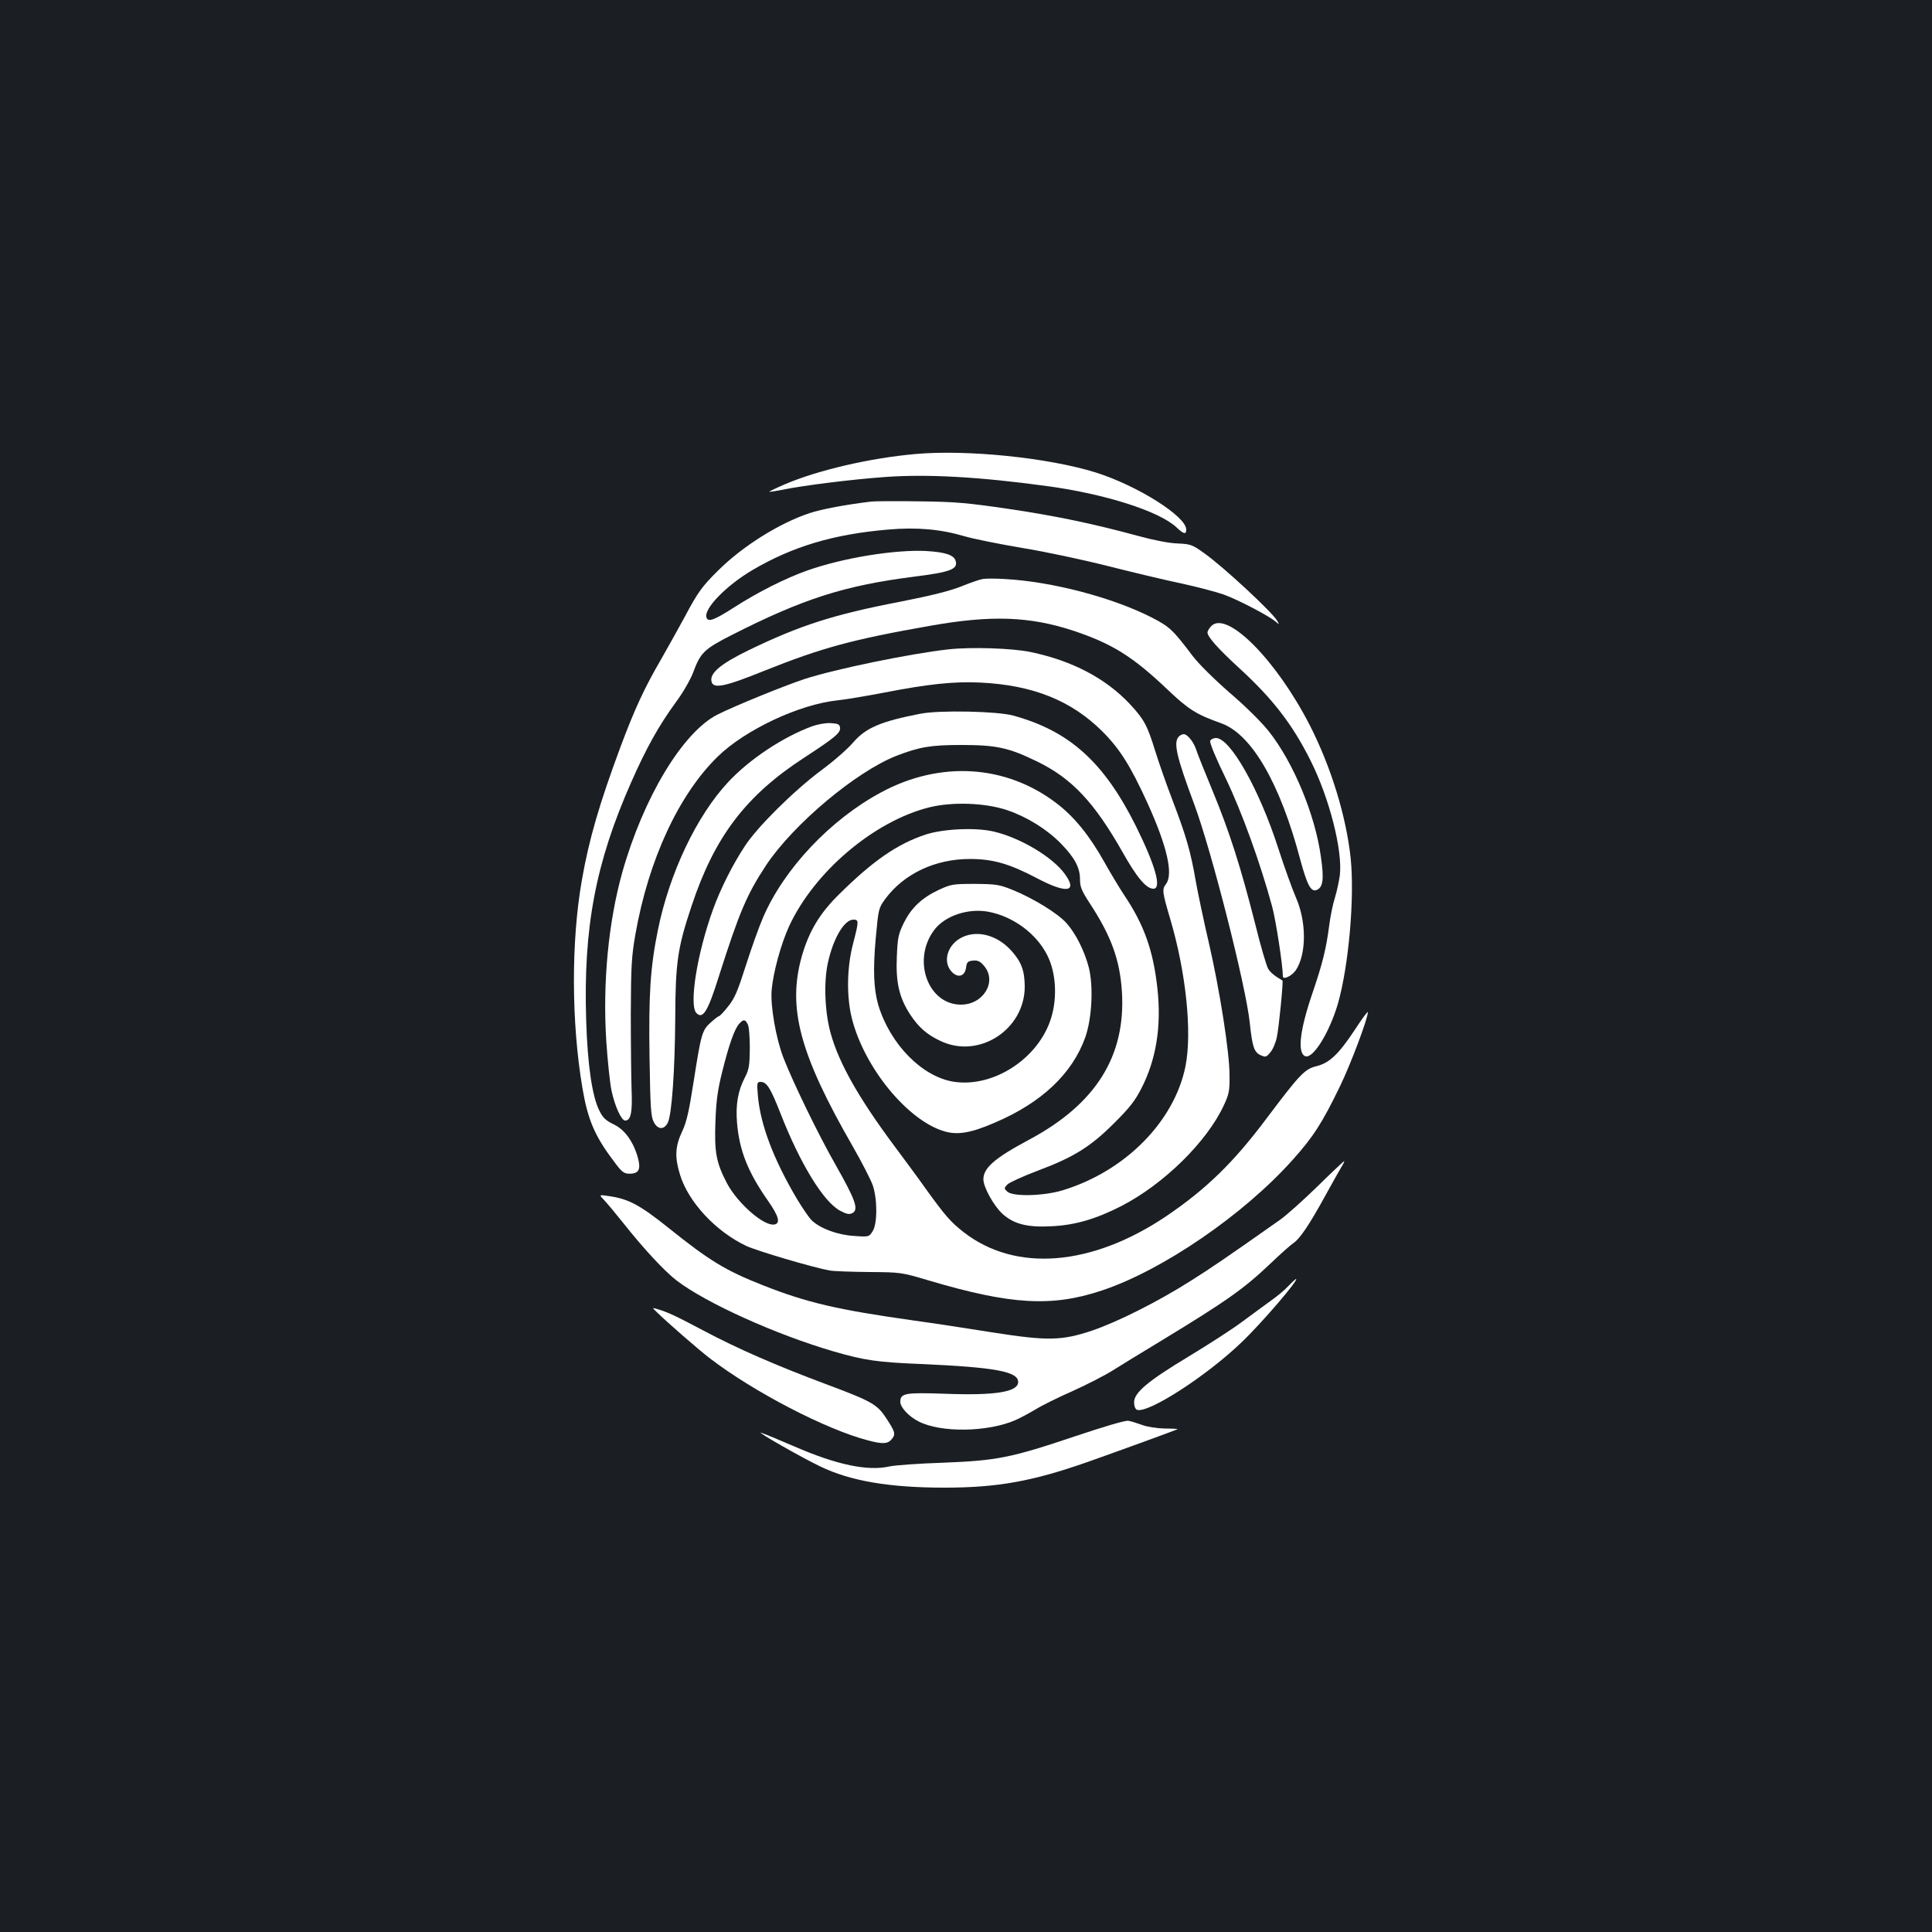 <?xml version="1.0" standalone="no"?>
<!DOCTYPE svg PUBLIC "-//W3C//DTD SVG 20010904//EN"
 "http://www.w3.org/TR/2001/REC-SVG-20010904/DTD/svg10.dtd">
<svg version="1.0" xmlns="http://www.w3.org/2000/svg"
 width="1000pt" height="1000pt" viewBox="0 0 1000 1000"
 preserveAspectRatio="xMidYMid meet">
<rect width="100%" height="100%" fill="#1b1f23"/>
<g transform="translate(0,1000) scale(0.1,-0.1)"
fill="#ffffff" stroke="none">
<path d="M4738 7650 c-237 -21 -505 -84 -674 -156 -47 -20 -83 -38 -82 -39 2
-2 32 3 68 10 104 22 362 54 530 66 221 16 488 1 840 -47 298 -40 581 -130
670 -214 37 -35 50 -38 50 -11 0 68 -252 227 -467 295 -246 77 -667 120 -935
96z"/>
<path d="M4510 7404 c-133 -16 -256 -39 -320 -60 -158 -53 -345 -170 -473
-297 -83 -82 -105 -112 -174 -242 -33 -61 -88 -159 -122 -219 -86 -147 -138
-261 -209 -451 -110 -296 -164 -481 -201 -695 -55 -315 -54 -733 4 -1074 27
-159 63 -245 158 -371 46 -63 56 -70 86 -70 47 0 59 22 43 81 -23 84 -68 147
-125 174 -41 20 -57 34 -75 72 -37 73 -61 237 -68 468 -15 477 48 813 233
1231 77 175 142 292 231 414 38 51 76 118 90 155 37 101 57 121 199 193 370
188 583 256 943 302 191 24 230 39 216 83 -10 30 -54 44 -152 50 -162 8 -428
-35 -613 -100 -114 -40 -259 -113 -383 -193 -102 -65 -132 -76 -141 -52 -17
44 100 165 237 246 207 122 420 186 703 210 147 13 271 2 393 -34 47 -14 182
-41 300 -61 118 -19 319 -62 445 -94 127 -32 298 -73 380 -90 83 -18 181 -44
218 -57 73 -26 238 -112 270 -141 19 -16 19 -16 9 3 -23 43 -277 279 -378 351
-63 45 -71 48 -138 51 -42 1 -125 17 -201 38 -232 63 -425 104 -675 141 -212
31 -274 37 -460 39 -118 2 -231 1 -250 -1z"/>
<path d="M5086 7003 c-17 -3 -66 -20 -110 -38 -57 -23 -152 -47 -319 -80 -344
-66 -519 -123 -783 -251 -140 -68 -198 -116 -192 -157 6 -45 61 -35 279 53
293 117 450 160 854 231 316 56 514 49 742 -26 200 -67 306 -133 486 -304 108
-103 149 -129 279 -175 157 -57 304 -311 408 -705 35 -129 55 -169 84 -158 34
13 40 55 23 172 -30 219 -143 490 -270 650 -37 47 -122 131 -203 200 -80 70
-160 149 -191 190 -102 135 -119 151 -210 198 -203 104 -518 187 -763 200 -47
3 -98 3 -114 0z"/>
<path d="M6270 6760 c-11 -11 -20 -26 -20 -34 0 -22 55 -84 163 -183 175 -160
278 -294 371 -481 97 -193 166 -465 151 -592 -4 -30 -15 -81 -25 -115 -11 -33
-24 -98 -30 -145 -16 -123 -35 -198 -85 -345 -68 -198 -81 -315 -39 -332 40
-15 125 122 169 272 56 196 87 548 66 753 -23 217 -102 474 -212 689 -173 337
-428 594 -509 513z"/>
<path d="M4910 6639 c-199 -22 -587 -102 -747 -154 -105 -35 -361 -139 -448
-183 -180 -90 -384 -428 -494 -817 -72 -258 -102 -571 -83 -873 7 -103 19
-218 27 -256 17 -81 51 -156 71 -156 29 0 38 42 33 160 -2 63 -4 241 -4 395 1
246 4 296 24 410 68 385 224 722 426 919 142 139 424 271 620 291 39 4 147 22
241 40 225 44 364 59 499 52 271 -13 470 -93 630 -252 91 -91 146 -178 235
-373 101 -223 134 -367 95 -418 -21 -27 -19 -41 21 -177 83 -279 115 -590 80
-766 -58 -287 -313 -544 -636 -642 -98 -30 -260 -34 -287 -6 -17 16 -16 18 2
37 11 10 81 42 155 70 187 70 274 124 395 245 80 79 110 117 143 182 76 148
104 319 83 514 -21 197 -69 332 -171 484 -26 39 -72 116 -104 173 -76 136
-156 235 -247 304 -261 200 -602 222 -908 57 -263 -141 -503 -396 -611 -647
-21 -48 -61 -160 -89 -248 -42 -132 -58 -171 -92 -213 -22 -28 -44 -51 -48
-51 -4 0 -23 -15 -43 -33 -44 -40 -49 -57 -88 -307 -24 -153 -36 -208 -60
-258 -36 -77 -38 -133 -10 -223 43 -141 186 -294 343 -368 59 -27 347 -112
431 -127 22 -4 114 -7 205 -8 164 -1 168 -2 306 -43 428 -127 640 -139 900
-52 314 105 734 393 987 677 105 117 152 190 244 380 56 116 144 350 144 383
0 7 -31 -35 -68 -92 -84 -127 -132 -172 -200 -188 -59 -15 -85 -42 -257 -271
-171 -228 -311 -364 -517 -504 -387 -261 -782 -293 -1051 -83 -66 52 -93 82
-194 222 -43 61 -118 162 -165 225 -183 246 -285 426 -328 580 -31 109 -37
266 -15 366 28 128 85 224 132 224 29 0 29 -7 -2 -126 -32 -124 -34 -274 -5
-388 65 -254 289 -527 479 -582 68 -20 138 -8 262 46 241 103 399 253 466 440
35 98 43 263 19 361 -22 85 -67 176 -115 230 -45 51 -172 129 -280 173 -70 28
-86 30 -196 31 -114 0 -123 -2 -186 -31 -89 -42 -142 -93 -181 -171 -28 -58
-32 -76 -36 -174 -6 -133 12 -211 67 -297 45 -69 88 -107 161 -141 199 -93
435 61 434 284 -1 82 -17 126 -70 185 -77 85 -188 110 -268 61 -63 -39 -84
-116 -45 -165 32 -40 72 -33 79 14 4 31 9 35 36 38 25 2 37 -3 58 -28 68 -81
-4 -200 -120 -200 -172 0 -255 233 -138 387 55 73 175 113 279 94 129 -24 251
-114 307 -228 44 -89 51 -216 19 -321 -64 -210 -298 -363 -505 -331 -164 26
-329 195 -390 397 -24 83 -28 184 -13 348 14 149 14 153 49 201 96 130 258
207 438 207 118 0 204 -24 348 -100 154 -81 212 -72 143 23 -63 87 -230 187
-368 219 -93 22 -263 14 -353 -16 -147 -49 -272 -136 -446 -308 -102 -100
-157 -193 -194 -322 -75 -267 -11 -506 264 -984 47 -82 93 -172 103 -200 25
-72 25 -202 -1 -240 -18 -28 -19 -29 -97 -23 -83 5 -173 38 -217 80 -13 12
-48 63 -78 113 -121 205 -188 383 -201 531 -6 68 -5 73 14 73 32 0 51 -31 104
-166 101 -258 222 -456 308 -501 34 -18 47 -20 63 -12 34 18 16 68 -86 248
-91 159 -222 430 -271 556 -39 101 -68 270 -61 350 8 92 48 238 90 330 130
282 439 544 725 616 120 30 292 24 406 -15 102 -35 205 -99 277 -173 71 -73
98 -124 98 -184 0 -39 8 -59 51 -125 111 -170 155 -291 166 -456 21 -334 -135
-583 -482 -768 -176 -94 -235 -145 -235 -204 0 -41 54 -138 99 -179 59 -53
129 -71 255 -64 121 6 228 37 361 105 219 113 443 333 530 522 27 58 30 75 29
155 0 119 -51 442 -107 685 -25 107 -55 249 -67 315 -27 158 -51 239 -120 420
-32 83 -72 198 -90 256 -42 136 -58 165 -132 245 -125 133 -298 224 -513 269
-96 20 -307 27 -425 14z m-1040 -1940 c7 -11 11 -66 11 -125 -1 -90 -4 -110
-26 -152 -36 -69 -48 -142 -40 -235 12 -143 57 -255 160 -402 56 -80 66 -117
33 -123 -53 -10 -189 108 -245 213 -56 107 -66 161 -60 320 4 109 12 166 36
261 35 140 63 218 87 245 22 24 31 24 44 -2z"/>
<path d="M4765 6306 c-206 -40 -284 -73 -350 -150 -26 -31 -100 -96 -164 -143
-141 -105 -330 -292 -394 -390 -64 -96 -128 -224 -166 -329 -83 -229 -126
-498 -86 -538 33 -33 59 9 115 188 108 339 146 427 247 580 141 211 464 482
673 564 119 46 178 56 335 56 180 0 244 -13 390 -84 181 -87 298 -211 445
-470 74 -132 123 -190 160 -190 44 0 11 119 -90 323 -165 331 -343 493 -635
573 -82 23 -382 29 -480 10z"/>
<path d="M4204 6241 c-150 -55 -324 -170 -434 -288 -164 -175 -305 -472 -365
-768 -39 -193 -48 -330 -43 -660 4 -259 7 -305 22 -333 21 -40 54 -41 73 -2
20 43 36 264 38 535 1 294 12 369 85 587 119 358 281 571 585 768 156 102 187
127 183 154 -2 17 -11 21 -48 23 -25 2 -68 -6 -96 -16z"/>
<path d="M6102 6188 c-30 -30 -13 -103 79 -350 90 -241 269 -946 288 -1134 13
-122 22 -151 57 -166 24 -11 29 -10 49 15 13 14 28 50 34 79 11 52 34 290 29
293 -37 21 -61 40 -73 59 -9 13 -40 119 -69 237 -75 295 -132 473 -219 684
-41 99 -80 196 -86 216 -13 39 -45 79 -64 79 -7 0 -18 -5 -25 -12z"/>
<path d="M6264 6165 c-4 -9 32 -95 80 -193 84 -175 178 -435 240 -662 20 -73
56 -308 56 -363 0 -21 46 1 67 31 56 84 56 252 0 378 -19 44 -60 158 -91 254
-98 304 -248 570 -322 570 -14 0 -27 -7 -30 -15z"/>
<path d="M6819 3859 c-74 -72 -161 -150 -194 -173 -284 -200 -353 -247 -464
-317 -169 -107 -376 -211 -508 -256 -159 -53 -230 -54 -513 -10 -124 20 -308
48 -410 62 -396 56 -552 92 -780 182 -195 77 -276 126 -493 300 -145 116 -205
148 -305 162 -53 8 -53 8 -23 -23 16 -17 61 -71 100 -120 102 -129 211 -246
272 -293 152 -117 516 -281 814 -368 159 -46 226 -56 450 -65 386 -17 505 -39
505 -93 0 -52 -119 -71 -381 -61 -204 7 -229 3 -229 -42 0 -28 43 -75 94 -101
115 -60 360 -56 503 7 25 11 71 36 103 55 32 20 119 63 192 95 73 33 167 81
208 107 41 26 154 95 250 153 342 208 428 269 567 401 50 48 103 95 118 105
33 22 83 96 164 244 35 63 72 130 83 148 11 17 18 32 15 32 -2 0 -65 -59 -138
-131z"/>
<path d="M6669 3344 c-18 -20 -59 -54 -89 -75 -30 -22 -98 -71 -150 -110 -52
-39 -178 -120 -279 -181 -209 -126 -281 -186 -281 -236 0 -20 6 -35 15 -39 56
-21 359 174 541 349 106 101 300 328 282 328 -2 0 -20 -16 -39 -36z"/>
<path d="M3400 3208 c54 -53 218 -196 276 -240 226 -173 600 -367 815 -423 75
-20 102 -19 122 3 24 27 22 38 -23 107 -49 76 -73 90 -313 180 -260 97 -461
185 -636 278 -146 77 -181 94 -241 112 -25 7 -25 7 0 -17z"/>
<path d="M5565 2566 c-333 -112 -404 -126 -685 -137 -124 -4 -247 -13 -275
-19 -113 -26 -274 8 -493 103 -81 35 -158 67 -172 71 -32 10 201 -124 305
-174 157 -76 359 -110 643 -110 277 0 456 33 742 133 164 58 463 167 466 170
1 1 -30 3 -69 3 -40 1 -92 9 -117 19 -25 9 -56 19 -70 21 -15 3 -129 -31 -275
-80z"/>
</g>
</svg>
